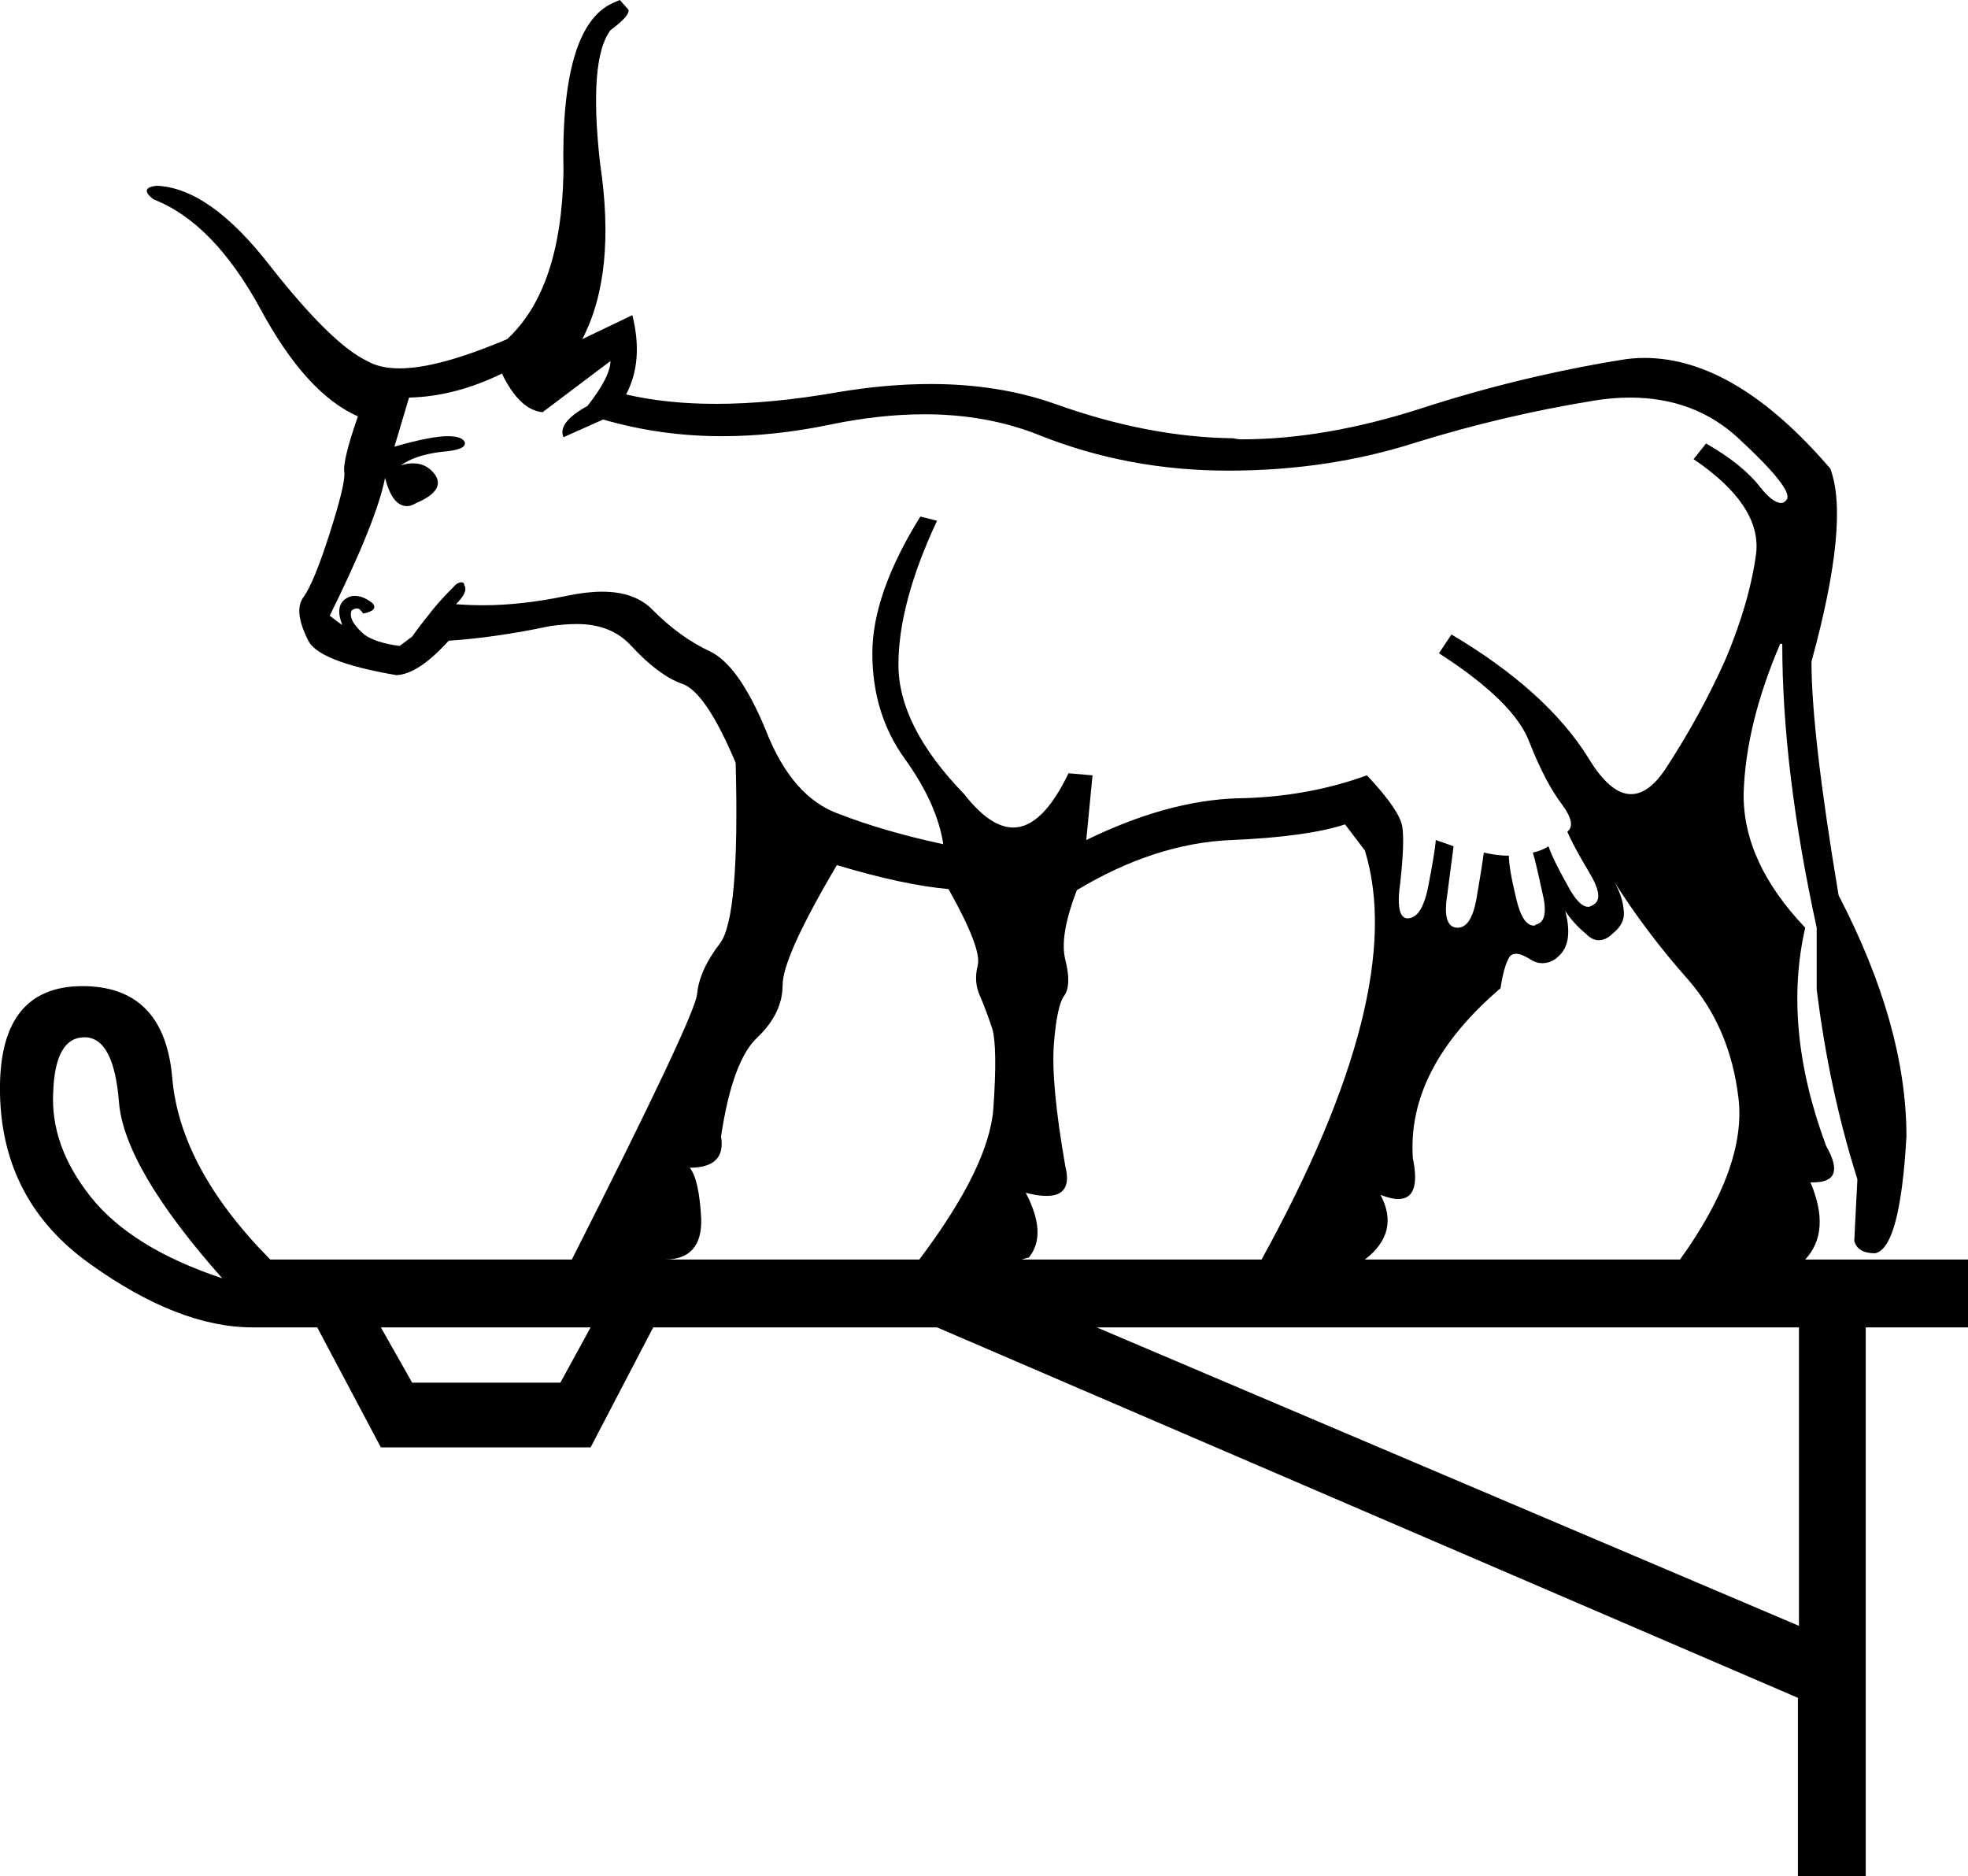 <?xml version='1.0' encoding ='UTF-8' standalone='no'?>
<svg width='18.86' height='17.98' xmlns='http://www.w3.org/2000/svg' xmlns:xlink='http://www.w3.org/1999/xlink'  version='1.1' >
<path style='fill:black; stroke:none' d=' M 5.85 3.46  Q 5.85 3.61 5.63 3.89  Q 5.34 4.05 5.4 4.19  L 5.78 4.02  Q 6.33 4.18 6.92 4.18  Q 7.42 4.18 7.95 4.07  Q 8.43 3.97 8.86 3.97  Q 9.46 3.97 9.96 4.17  Q 10.81 4.51 11.77 4.51  Q 12.73 4.51 13.57 4.24  Q 14.41 3.98 15.27 3.84  Q 15.45 3.81 15.62 3.81  Q 16.24 3.81 16.66 4.2  Q 17.2 4.7 17.12 4.79  Q 17.1 4.82 17.07 4.82  Q 16.99 4.82 16.87 4.67  Q 16.7 4.45 16.35 4.25  L 16.23 4.4  Q 16.88 4.84 16.83 5.3  Q 16.77 5.76 16.54 6.31  Q 16.3 6.85 15.96 7.37  Q 15.8 7.61 15.63 7.61  Q 15.43 7.61 15.22 7.26  Q 14.82 6.62 13.91 6.08  L 13.79 6.26  Q 14.52 6.73 14.66 7.12  Q 14.81 7.5 14.97 7.71  Q 15.11 7.9 15.02 7.97  Q 15.08 8.11 15.23 8.36  Q 15.38 8.61 15.27 8.67  Q 15.24 8.69 15.22 8.69  Q 15.13 8.69 15.02 8.48  Q 14.88 8.23 14.84 8.11  Q 14.78 8.15 14.69 8.17  Q 14.72 8.27 14.78 8.55  Q 14.85 8.83 14.72 8.86  Q 14.71 8.87 14.7 8.87  Q 14.59 8.87 14.53 8.61  Q 14.46 8.32 14.46 8.2  Q 14.35 8.2 14.22 8.17  Q 14.2 8.32 14.15 8.61  Q 14.1 8.89 13.97 8.89  Q 13.96 8.89 13.96 8.89  Q 13.82 8.88 13.87 8.57  Q 13.91 8.26 13.93 8.11  Q 13.85 8.08 13.76 8.05  Q 13.75 8.17 13.69 8.48  Q 13.63 8.8 13.49 8.8  Q 13.37 8.8 13.42 8.45  Q 13.46 8.09 13.44 7.93  Q 13.42 7.77 13.1 7.43  Q 12.52 7.64 11.86 7.65  Q 11.19 7.67 10.41 8.05  L 10.47 7.43  L 10.24 7.41  Q 9.99 7.93 9.71 7.93  Q 9.49 7.93 9.24 7.61  Q 8.61 6.96 8.61 6.37  Q 8.61 5.78 8.98 4.99  L 8.82 4.95  Q 8.36 5.69 8.36 6.26  Q 8.36 6.84 8.67 7.27  Q 8.98 7.7 9.04 8.09  Q 8.48 7.97 8.04 7.8  Q 7.59 7.64 7.34 7  Q 7.08 6.37 6.8 6.24  Q 6.52 6.11 6.26 5.85  Q 6.09 5.67 5.77 5.67  Q 5.62 5.67 5.43 5.71  Q 5 5.8 4.63 5.8  Q 4.5 5.8 4.37 5.79  Q 4.49 5.67 4.45 5.61  Q 4.45 5.58 4.42 5.58  Q 4.4 5.58 4.37 5.6  Q 4.19 5.78 4.11 5.89  Q 4.02 6 3.95 6.1  L 3.83 6.19  Q 3.6 6.16 3.49 6.08  Q 3.33 5.94 3.37 5.85  Q 3.4 5.83 3.42 5.83  Q 3.45 5.83 3.48 5.88  Q 3.63 5.85 3.57 5.78  Q 3.48 5.71 3.4 5.71  Q 3.35 5.71 3.31 5.74  Q 3.21 5.81 3.28 5.99  Q 3.21 5.94 3.16 5.9  Q 3.61 4.99 3.69 4.58  Q 3.76 4.85 3.9 4.85  Q 3.94 4.85 3.99 4.82  Q 4.27 4.7 4.17 4.55  Q 4.09 4.44 3.96 4.44  Q 3.9 4.44 3.84 4.46  Q 3.98 4.36 4.23 4.33  Q 4.49 4.31 4.45 4.23  Q 4.42 4.18 4.29 4.18  Q 4.13 4.18 3.78 4.28  Q 3.84 4.08 3.92 3.81  Q 4.36 3.8 4.81 3.58  Q 4.98 3.93 5.2 3.95  L 5.85 3.46  Z  M 8.02 8.29  Q 8.65 8.48 9.09 8.52  Q 9.41 9.09 9.37 9.25  Q 9.33 9.41 9.39 9.54  Q 9.45 9.68 9.51 9.86  Q 9.56 10.04 9.52 10.62  Q 9.48 11.18 8.81 12.07  L 6.37 12.07  Q 6.73 12.07 6.72 11.68  Q 6.7 11.3 6.61 11.19  Q 6.96 11.19 6.91 10.89  Q 7.02 10.16 7.26 9.94  Q 7.5 9.71 7.5 9.44  Q 7.5 9.17 8.02 8.29  Z  M 12.89 7.9  L 13.08 8.15  Q 13.5 9.51 12.09 12.07  L 9.79 12.07  Q 9.82 12.06 9.86 12.05  Q 10.04 11.83 9.83 11.43  L 9.83 11.43  Q 9.94 11.46 10.03 11.46  Q 10.28 11.46 10.21 11.18  Q 10.07 10.38 10.1 10  Q 10.13 9.63 10.2 9.54  Q 10.27 9.44 10.21 9.2  Q 10.15 8.97 10.32 8.53  Q 11.07 8.08 11.8 8.05  Q 12.52 8.02 12.89 7.9  Z  M 15.47 8.45  Q 15.78 8.94 16.18 9.39  Q 16.58 9.85 16.66 10.52  Q 16.74 11.18 16.1 12.07  L 13.08 12.07  Q 13.42 11.81 13.23 11.45  L 13.23 11.45  Q 13.33 11.49 13.4 11.49  Q 13.62 11.49 13.54 11.1  Q 13.48 10.24 14.38 9.47  Q 14.41 9.27 14.46 9.18  Q 14.48 9.14 14.53 9.14  Q 14.58 9.14 14.66 9.19  Q 14.72 9.23 14.78 9.23  Q 14.87 9.23 14.94 9.16  Q 15.08 9.03 15 8.73  L 15 8.73  Q 15.08 8.85 15.2 8.95  Q 15.26 9.01 15.32 9.01  Q 15.39 9.01 15.45 8.95  Q 15.58 8.85 15.56 8.72  Q 15.55 8.59 15.47 8.45  Z  M 0.81 9.94  Q 1.09 9.94 1.14 10.56  Q 1.19 11.19 2.13 12.25  Q 1.26 11.96 0.87 11.47  Q 0.48 10.98 0.51 10.46  Q 0.53 9.94 0.81 9.94  Z  M 5.66 12.72  L 5.37 13.25  L 3.95 13.25  L 3.65 12.72  Z  M 17.24 12.72  L 17.24 15.58  L 10.51 12.72  Z  M 5.94 0  L 5.87 0.03  Q 5.37 0.26 5.4 1.65  Q 5.38 2.77 4.86 3.25  Q 4.2 3.53 3.83 3.53  Q 3.64 3.53 3.52 3.46  Q 3.18 3.3 2.59 2.55  Q 2.01 1.8 1.5 1.78  Q 1.33 1.8 1.47 1.91  Q 2.04 2.13 2.49 2.95  Q 2.93 3.77 3.43 3.99  Q 3.28 4.42 3.3 4.53  Q 3.31 4.64 3.16 5.11  Q 3.01 5.58 2.91 5.72  Q 2.81 5.85 2.95 6.13  Q 3.04 6.34 3.8 6.47  Q 4.01 6.46 4.3 6.14  Q 4.75 6.11 5.27 6  Q 5.41 5.98 5.53 5.98  Q 5.86 5.98 6.05 6.19  Q 6.31 6.47 6.53 6.55  Q 6.76 6.62 7.05 7.31  Q 7.09 8.79 6.9 9.04  Q 6.7 9.3 6.68 9.53  Q 6.65 9.76 5.48 12.07  L 2.59 12.07  Q 1.72 11.19 1.65 10.32  Q 1.57 9.45 0.79 9.45  Q -0.02 9.45 0 10.48  Q 0.02 11.51 0.86 12.11  Q 1.71 12.72 2.42 12.72  L 3.04 12.72  L 3.65 13.87  L 5.66 13.87  L 6.26 12.72  L 8.98 12.72  L 17.23 16.27  L 17.23 17.98  L 17.88 17.98  L 17.88 12.72  L 18.86 12.72  L 18.86 12.07  L 17.3 12.07  Q 17.55 11.8 17.35 11.33  L 17.35 11.33  Q 17.36 11.33 17.38 11.33  Q 17.7 11.33 17.5 10.98  Q 17.08 9.85 17.3 8.89  Q 16.7 8.26 16.71 7.6  Q 16.73 6.94 17.06 6.17  L 17.08 6.17  Q 17.08 7.38 17.41 8.89  L 17.41 9.48  Q 17.53 10.45 17.8 11.3  L 17.77 11.89  Q 17.8 12.01 17.97 12.01  Q 18.21 11.96 18.27 10.89  Q 18.27 9.83 17.62 8.58  Q 17.36 7.03 17.36 6.34  Q 17.73 4.99 17.54 4.49  Q 16.63 3.43 15.76 3.43  Q 15.64 3.43 15.53 3.45  Q 14.55 3.61 13.6 3.92  Q 12.69 4.21 11.9 4.21  Q 11.86 4.21 11.82 4.2  Q 11 4.19 10.11 3.87  Q 9.57 3.68 8.92 3.68  Q 8.49 3.68 8.02 3.76  Q 7.39 3.87 6.86 3.87  Q 6.39 3.87 6 3.78  Q 6.17 3.46 6.06 3.02  L 6.06 3.02  L 5.58 3.25  Q 5.91 2.62 5.75 1.56  Q 5.64 0.57 5.85 0.29  Q 6.05 0.14 6.02 0.09  L 5.94 0  Z '/></svg>
